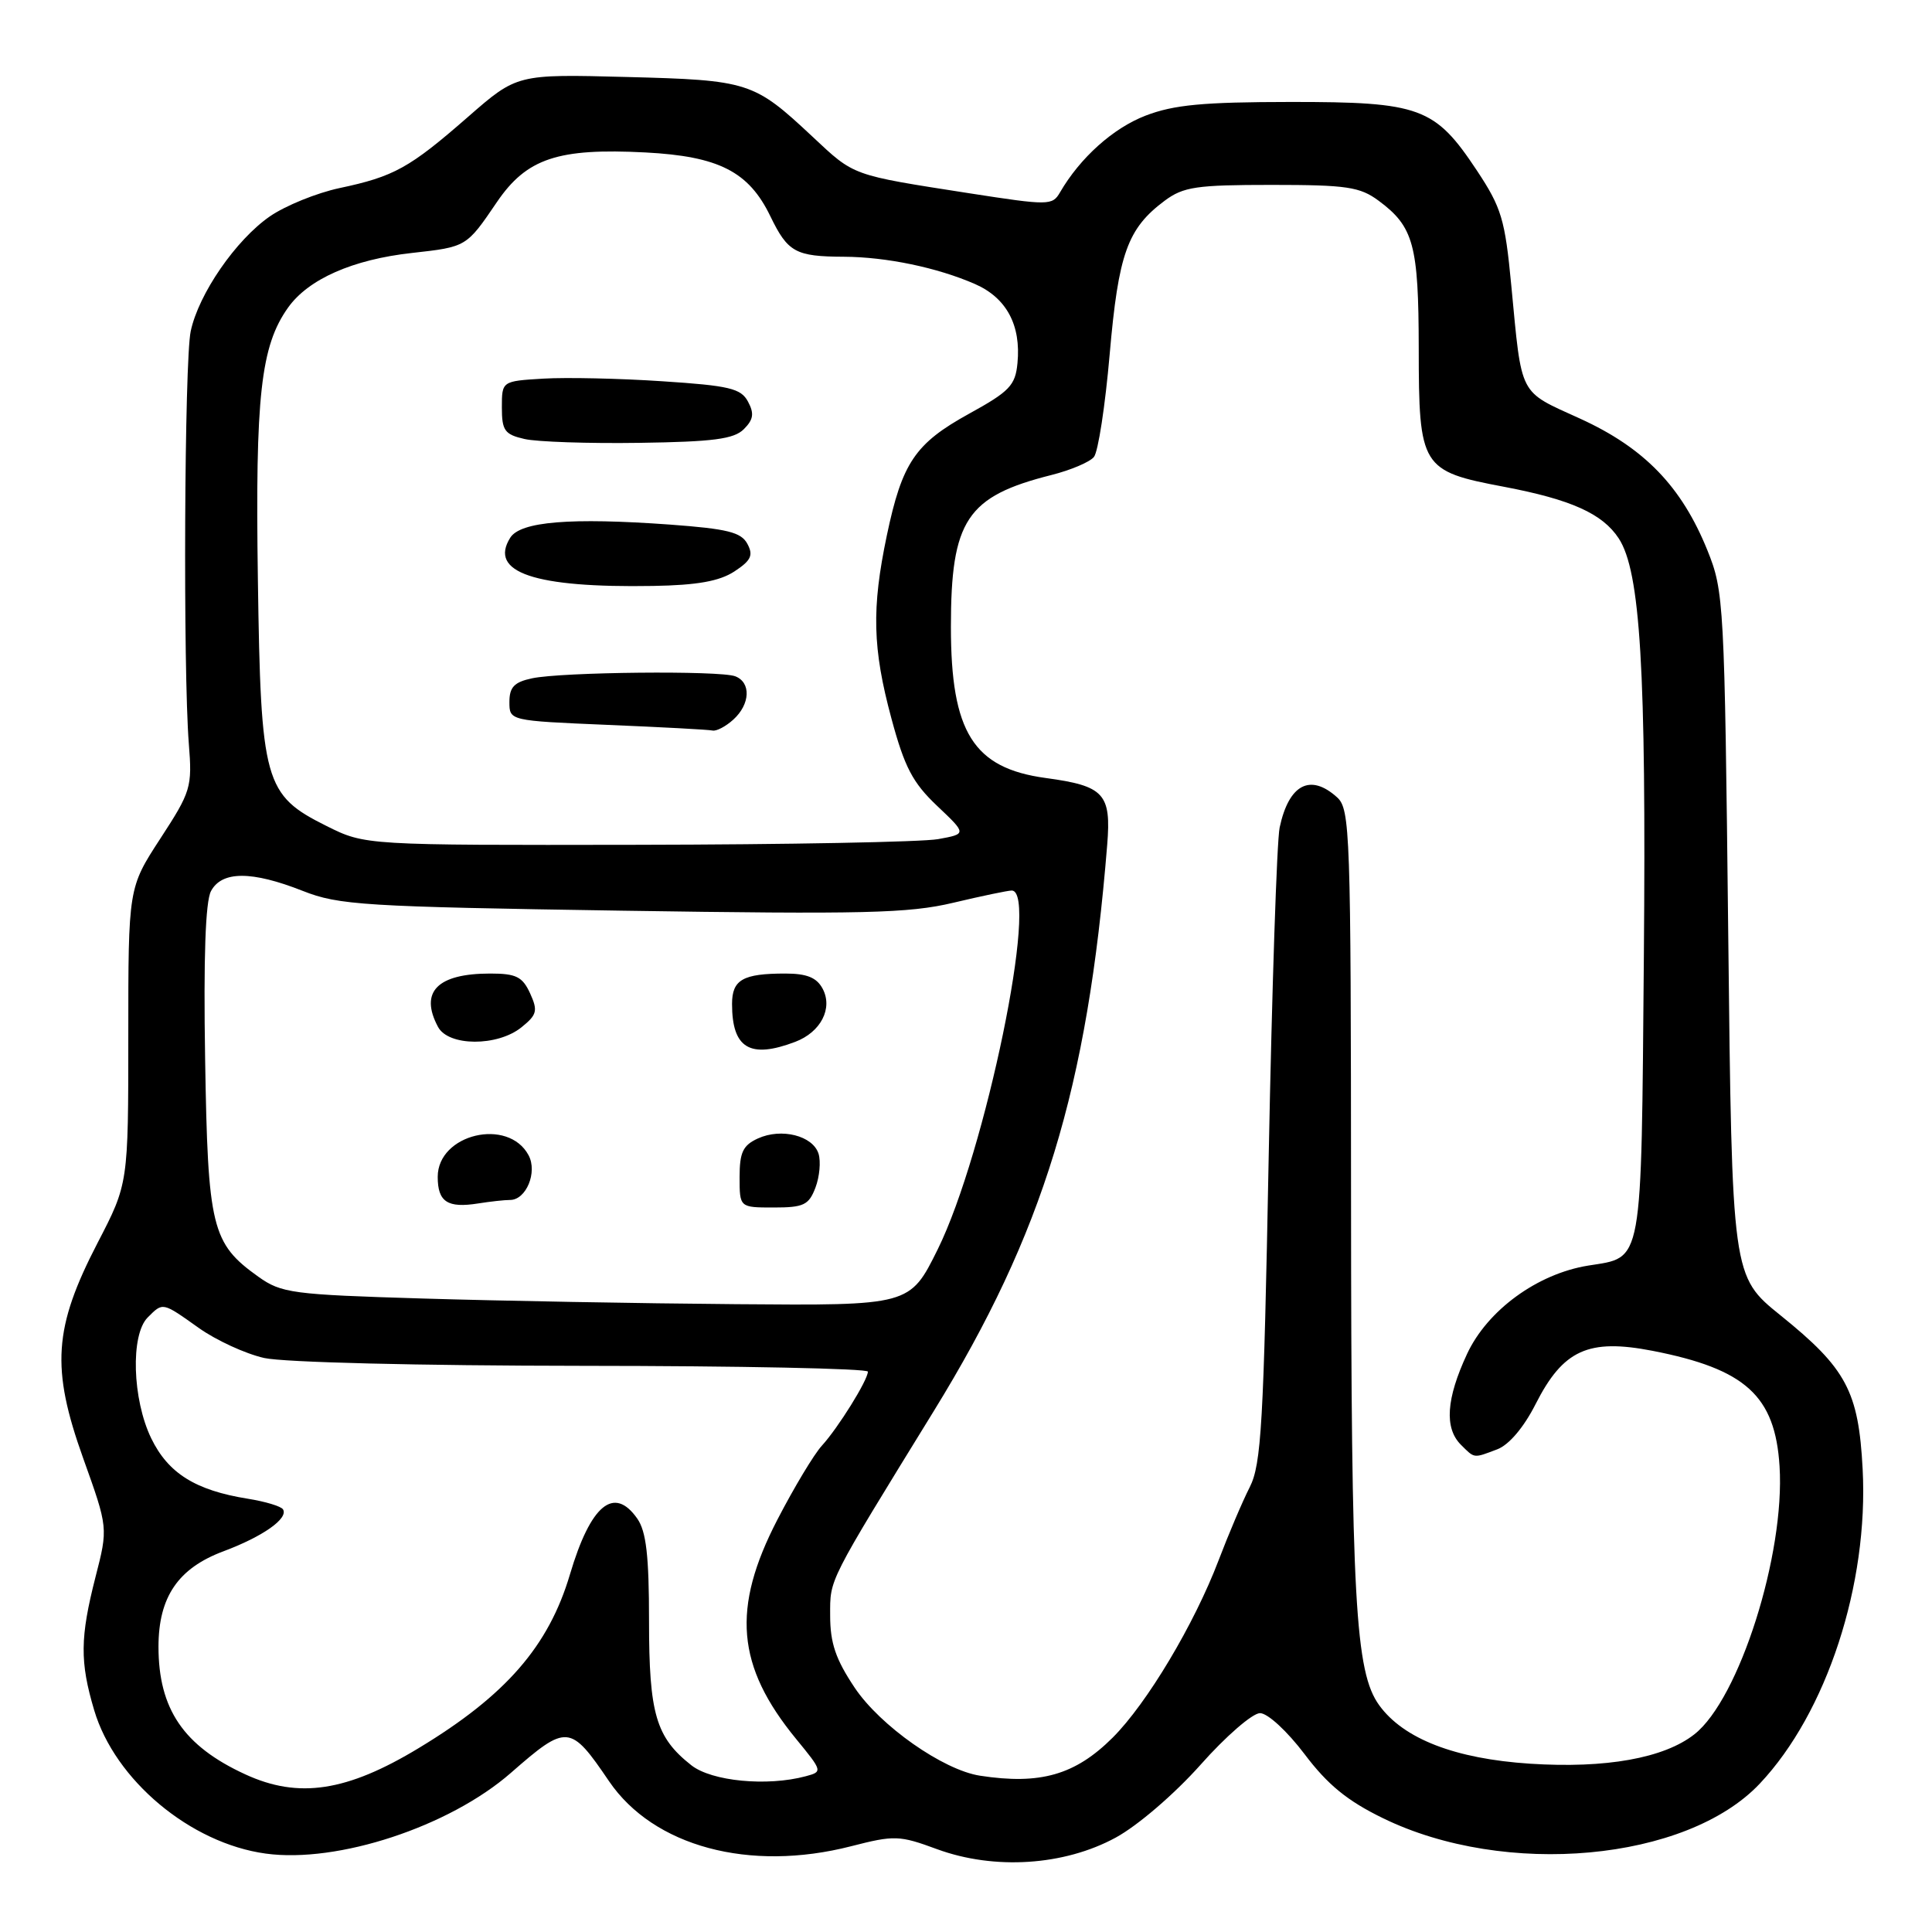 <?xml version="1.0" encoding="UTF-8" standalone="no"?>
<!DOCTYPE svg PUBLIC "-//W3C//DTD SVG 1.1//EN" "http://www.w3.org/Graphics/SVG/1.1/DTD/svg11.dtd" >
<svg xmlns="http://www.w3.org/2000/svg" xmlns:xlink="http://www.w3.org/1999/xlink" version="1.1" viewBox="0 0 256 256">
 <g >
 <path fill="currentColor"
d=" M 147.84 243.49 C 150.76 241.90 155.61 237.73 159.07 233.85 C 162.41 230.08 165.96 227.00 166.96 227.00 C 167.97 227.00 170.55 229.38 172.86 232.43 C 175.92 236.49 178.53 238.62 183.23 240.91 C 199.43 248.83 223.48 246.63 233.18 236.34 C 242.05 226.94 247.61 209.93 246.81 194.66 C 246.27 184.36 244.66 181.33 235.95 174.31 C 229.50 169.11 229.50 169.11 229.00 123.80 C 228.51 79.71 228.43 78.35 226.24 72.92 C 222.82 64.46 217.88 59.35 209.37 55.47 C 201.16 51.73 201.68 52.73 200.25 37.79 C 199.42 29.05 198.96 27.52 195.68 22.57 C 190.13 14.21 188.19 13.50 171.00 13.51 C 159.44 13.52 155.55 13.88 151.80 15.32 C 147.49 16.98 143.12 20.90 140.45 25.50 C 139.44 27.24 138.96 27.24 128.45 25.61 C 112.72 23.16 113.26 23.35 107.64 18.09 C 99.88 10.83 99.23 10.62 83.00 10.20 C 68.50 9.82 68.50 9.82 62.00 15.50 C 54.25 22.27 52.21 23.39 45.00 24.92 C 41.98 25.56 37.82 27.25 35.76 28.67 C 31.25 31.79 26.32 38.94 25.27 43.89 C 24.43 47.82 24.25 88.78 25.02 98.54 C 25.48 104.31 25.31 104.88 21.25 111.11 C 17.00 117.64 17.00 117.64 17.00 137.24 C 17.00 156.84 17.00 156.84 12.94 164.67 C 7.10 175.94 6.74 181.26 11.02 193.22 C 14.33 202.45 14.33 202.45 12.65 208.98 C 10.61 216.97 10.57 220.20 12.48 226.61 C 15.23 235.88 25.23 244.25 35.21 245.61 C 44.73 246.92 59.55 242.04 67.70 234.91 C 75.12 228.42 75.56 228.45 80.70 236.02 C 86.59 244.67 99.30 248.09 112.76 244.64 C 118.52 243.16 119.16 243.18 124.18 245.03 C 131.77 247.81 141.01 247.21 147.84 243.49 Z  M 32.50 235.11 C 24.32 231.35 21.00 226.45 21.00 218.18 C 21.01 211.60 23.61 207.79 29.62 205.55 C 34.83 203.60 38.24 201.20 37.50 200.00 C 37.25 199.59 35.15 198.96 32.84 198.59 C 25.90 197.48 22.29 195.22 20.04 190.59 C 17.53 185.41 17.28 176.86 19.57 174.57 C 21.61 172.53 21.48 172.51 26.34 175.96 C 28.63 177.59 32.52 179.38 35.00 179.94 C 37.60 180.52 55.41 180.96 77.25 180.98 C 98.01 180.99 115.00 181.34 115.00 181.75 C 114.99 182.88 111.05 189.21 108.91 191.55 C 107.87 192.68 105.22 197.09 103.01 201.36 C 96.92 213.13 97.57 220.76 105.49 230.42 C 109.00 234.70 109.01 234.76 106.77 235.36 C 101.65 236.74 94.31 236.03 91.61 233.91 C 86.91 230.21 86.00 227.10 86.00 214.77 C 86.00 206.14 85.63 202.92 84.44 201.22 C 81.36 196.82 78.26 199.38 75.52 208.62 C 72.70 218.13 67.02 224.66 55.50 231.62 C 45.96 237.40 39.56 238.37 32.50 235.11 Z  M 129.86 235.29 C 124.97 234.54 116.64 228.69 113.25 223.63 C 110.73 219.86 110.00 217.72 110.00 214.05 C 110.00 209.14 109.57 209.99 123.74 186.96 C 138.25 163.39 144.10 144.26 146.71 111.94 C 147.26 105.17 146.31 104.14 138.57 103.09 C 128.98 101.79 126.00 97.04 126.00 83.07 C 126.00 68.92 128.09 65.77 139.32 62.94 C 141.86 62.30 144.40 61.23 144.95 60.55 C 145.51 59.88 146.45 53.74 147.04 46.92 C 148.20 33.61 149.39 30.28 154.32 26.60 C 156.81 24.75 158.52 24.50 168.50 24.50 C 178.46 24.50 180.20 24.76 182.68 26.60 C 187.32 30.04 187.97 32.45 187.99 46.14 C 188.00 61.92 188.31 62.43 199.28 64.50 C 208.18 66.19 212.34 68.06 214.49 71.34 C 217.36 75.73 218.14 88.71 217.82 126.74 C 217.46 168.21 217.77 166.52 210.43 167.70 C 203.70 168.79 197.09 173.61 194.39 179.41 C 191.63 185.34 191.37 189.22 193.57 191.43 C 195.43 193.28 195.20 193.25 198.40 192.04 C 199.95 191.45 201.91 189.14 203.47 186.06 C 207.12 178.86 210.46 177.34 218.97 178.99 C 231.30 181.40 235.21 184.95 235.80 194.28 C 236.54 205.95 230.45 225.14 224.52 229.80 C 220.50 232.97 212.78 234.35 202.74 233.70 C 192.81 233.05 185.98 230.41 182.75 225.95 C 179.57 221.56 179.04 212.01 179.02 158.90 C 179.00 110.20 178.90 107.22 177.17 105.65 C 173.62 102.44 170.78 103.93 169.56 109.65 C 169.19 111.38 168.54 130.98 168.11 153.20 C 167.44 188.71 167.13 194.02 165.60 197.05 C 164.63 198.95 162.78 203.31 161.47 206.75 C 158.24 215.23 151.98 225.71 147.43 230.25 C 142.47 235.19 137.84 236.52 129.86 235.29 Z  M 56.00 172.06 C 38.70 171.54 37.29 171.35 34.23 169.17 C 28.04 164.75 27.54 162.69 27.18 140.32 C 26.96 126.87 27.22 119.45 27.96 118.07 C 29.40 115.39 33.35 115.38 40.12 118.05 C 44.91 119.94 48.17 120.14 82.41 120.67 C 114.48 121.16 120.42 121.02 126.31 119.62 C 130.06 118.73 133.55 118.00 134.06 118.00 C 137.74 118.00 130.56 152.79 124.25 165.55 C 120.56 173.00 120.56 173.00 97.53 172.81 C 84.86 172.71 66.17 172.37 56.00 172.06 Z  M 67.59 159.00 C 69.72 159.00 71.24 155.32 70.04 153.08 C 67.35 148.04 58.00 150.26 58.00 155.94 C 58.00 159.26 59.30 160.11 63.38 159.46 C 64.96 159.21 66.85 159.00 67.59 159.00 Z  M 108.05 157.37 C 108.60 155.92 108.78 153.90 108.46 152.87 C 107.70 150.48 103.54 149.43 100.43 150.85 C 98.44 151.76 98.00 152.69 98.00 155.98 C 98.00 160.00 98.00 160.00 102.52 160.00 C 106.49 160.00 107.17 159.68 108.05 157.37 Z  M 105.37 138.05 C 108.77 136.76 110.39 133.60 109.00 131.00 C 108.21 129.53 106.91 129.00 104.05 129.00 C 98.43 129.00 97.00 129.82 97.00 133.03 C 97.00 138.91 99.37 140.33 105.37 138.05 Z  M 69.10 136.12 C 71.16 134.46 71.29 133.93 70.24 131.62 C 69.23 129.42 68.39 129.00 64.96 129.00 C 57.94 129.00 55.56 131.43 58.04 136.07 C 59.42 138.66 65.92 138.69 69.10 136.12 Z  M 43.29 109.46 C 35.01 105.33 34.56 103.73 34.17 76.75 C 33.81 52.44 34.55 45.85 38.17 40.76 C 40.86 36.98 46.73 34.39 54.57 33.52 C 61.83 32.71 61.79 32.74 65.84 26.78 C 69.79 20.98 73.93 19.60 85.52 20.20 C 95.24 20.71 99.21 22.73 102.07 28.64 C 104.39 33.43 105.40 33.99 111.83 34.02 C 117.45 34.05 124.18 35.45 129.18 37.63 C 133.36 39.46 135.31 43.07 134.82 48.12 C 134.54 51.07 133.77 51.87 128.41 54.82 C 121.25 58.77 119.54 61.30 117.51 70.95 C 115.48 80.63 115.61 85.91 118.12 95.21 C 119.86 101.66 120.93 103.71 124.17 106.78 C 128.10 110.50 128.10 110.50 124.30 111.19 C 122.21 111.57 104.28 111.91 84.45 111.94 C 48.39 112.00 48.39 112.00 43.29 109.46 Z  M 97.17 95.35 C 99.42 93.31 99.54 90.42 97.42 89.61 C 95.38 88.83 74.43 89.04 70.50 89.88 C 68.14 90.38 67.50 91.05 67.50 93.01 C 67.50 95.50 67.50 95.50 80.50 96.05 C 87.65 96.35 93.91 96.68 94.42 96.80 C 94.93 96.91 96.17 96.26 97.17 95.35 Z  M 97.31 75.72 C 99.52 74.27 99.85 73.58 99.03 72.06 C 98.21 70.52 96.37 70.07 88.77 69.51 C 75.61 68.56 68.96 69.10 67.61 71.25 C 64.72 75.85 70.82 77.91 86.55 77.64 C 92.40 77.54 95.33 77.01 97.31 75.72 Z  M 98.56 56.87 C 99.84 55.59 99.96 54.79 99.11 53.21 C 98.18 51.47 96.65 51.10 87.77 50.52 C 82.12 50.14 75.03 49.99 72.00 50.17 C 66.50 50.50 66.50 50.50 66.50 53.99 C 66.50 57.05 66.87 57.57 69.50 58.17 C 71.15 58.55 78.00 58.78 84.71 58.68 C 94.51 58.54 97.25 58.18 98.56 56.87 Z "/>
</g>
</svg>